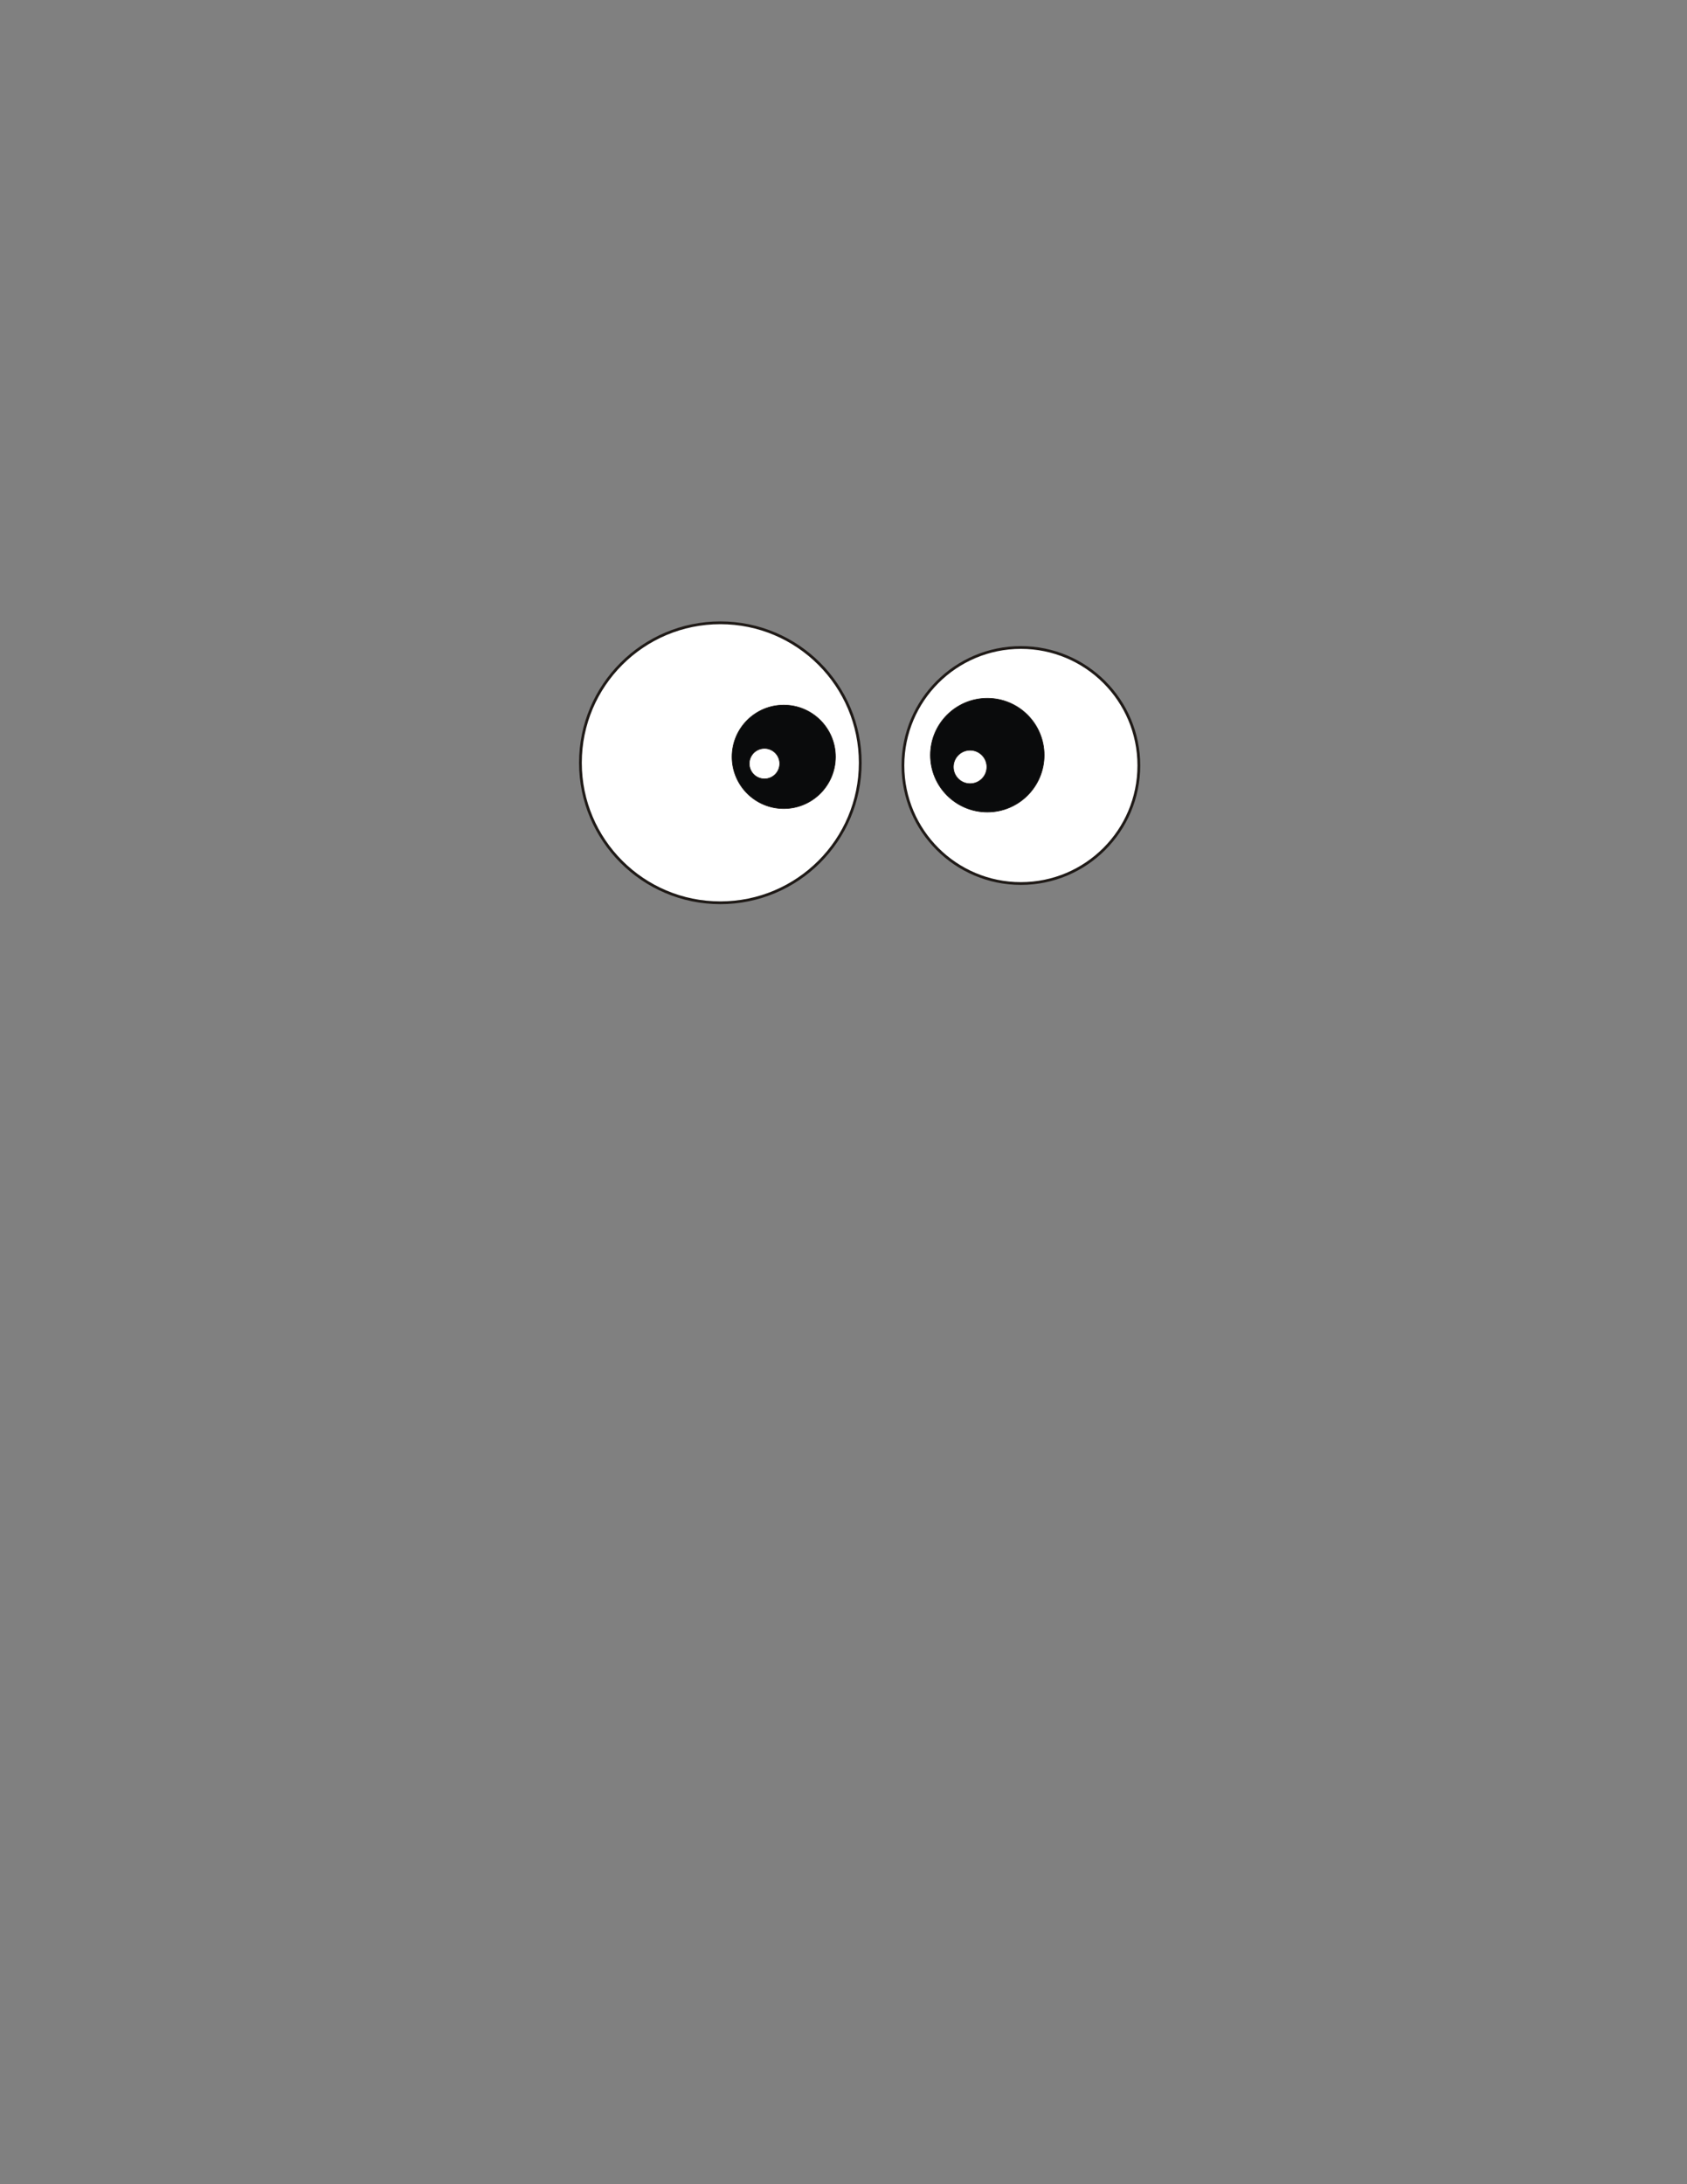 <?xml version="1.0" encoding="UTF-8"?>
<!DOCTYPE svg PUBLIC "-//W3C//DTD SVG 1.1//EN" "http://www.w3.org/Graphics/SVG/1.1/DTD/svg11.dtd">
<!-- Creator: CorelDRAW -->
<svg xmlns="http://www.w3.org/2000/svg" xml:space="preserve" width="215.9mm" height="279.4mm" style="shape-rendering:geometricPrecision; text-rendering:geometricPrecision; image-rendering:optimizeQuality; fill-rule:evenodd; clip-rule:evenodd"
viewBox="0 0 215.9 279.4">
 <rect x="0" y="0" width="215.9" height="279.4" fill="#808080" stroke="none"/>
 <defs>
  <style type="text/css">
   <![CDATA[
    .str1 {stroke:#1F1A17;stroke-width:0.076}
    .str0 {stroke:#1F1A17;stroke-width:0.353}
    .fil1 {fill:#0A0B0C}
    .fil0 {fill:white}
   ]]>
  </style>
 </defs>
 <g id="cuerpo">
  <circle class="fil0 str0" cx="92.187" cy="97.575" r="17.906"/>
  <circle class="fil1 str1" cx="100.305" cy="96.814" r="6.622"/>
  <circle class="fil0 str1" cx="97.837" cy="97.684" r="1.944"/>
  <circle class="fil0 str0" cx="130.652" cy="97.923" r="15.096"/>
  <circle class="fil1 str1" cx="126.354" cy="96.601" r="7.281"/>
  <circle class="fil0 str1" cx="124.153" cy="98.107" r="2.138"/>
 </g>
</svg>
